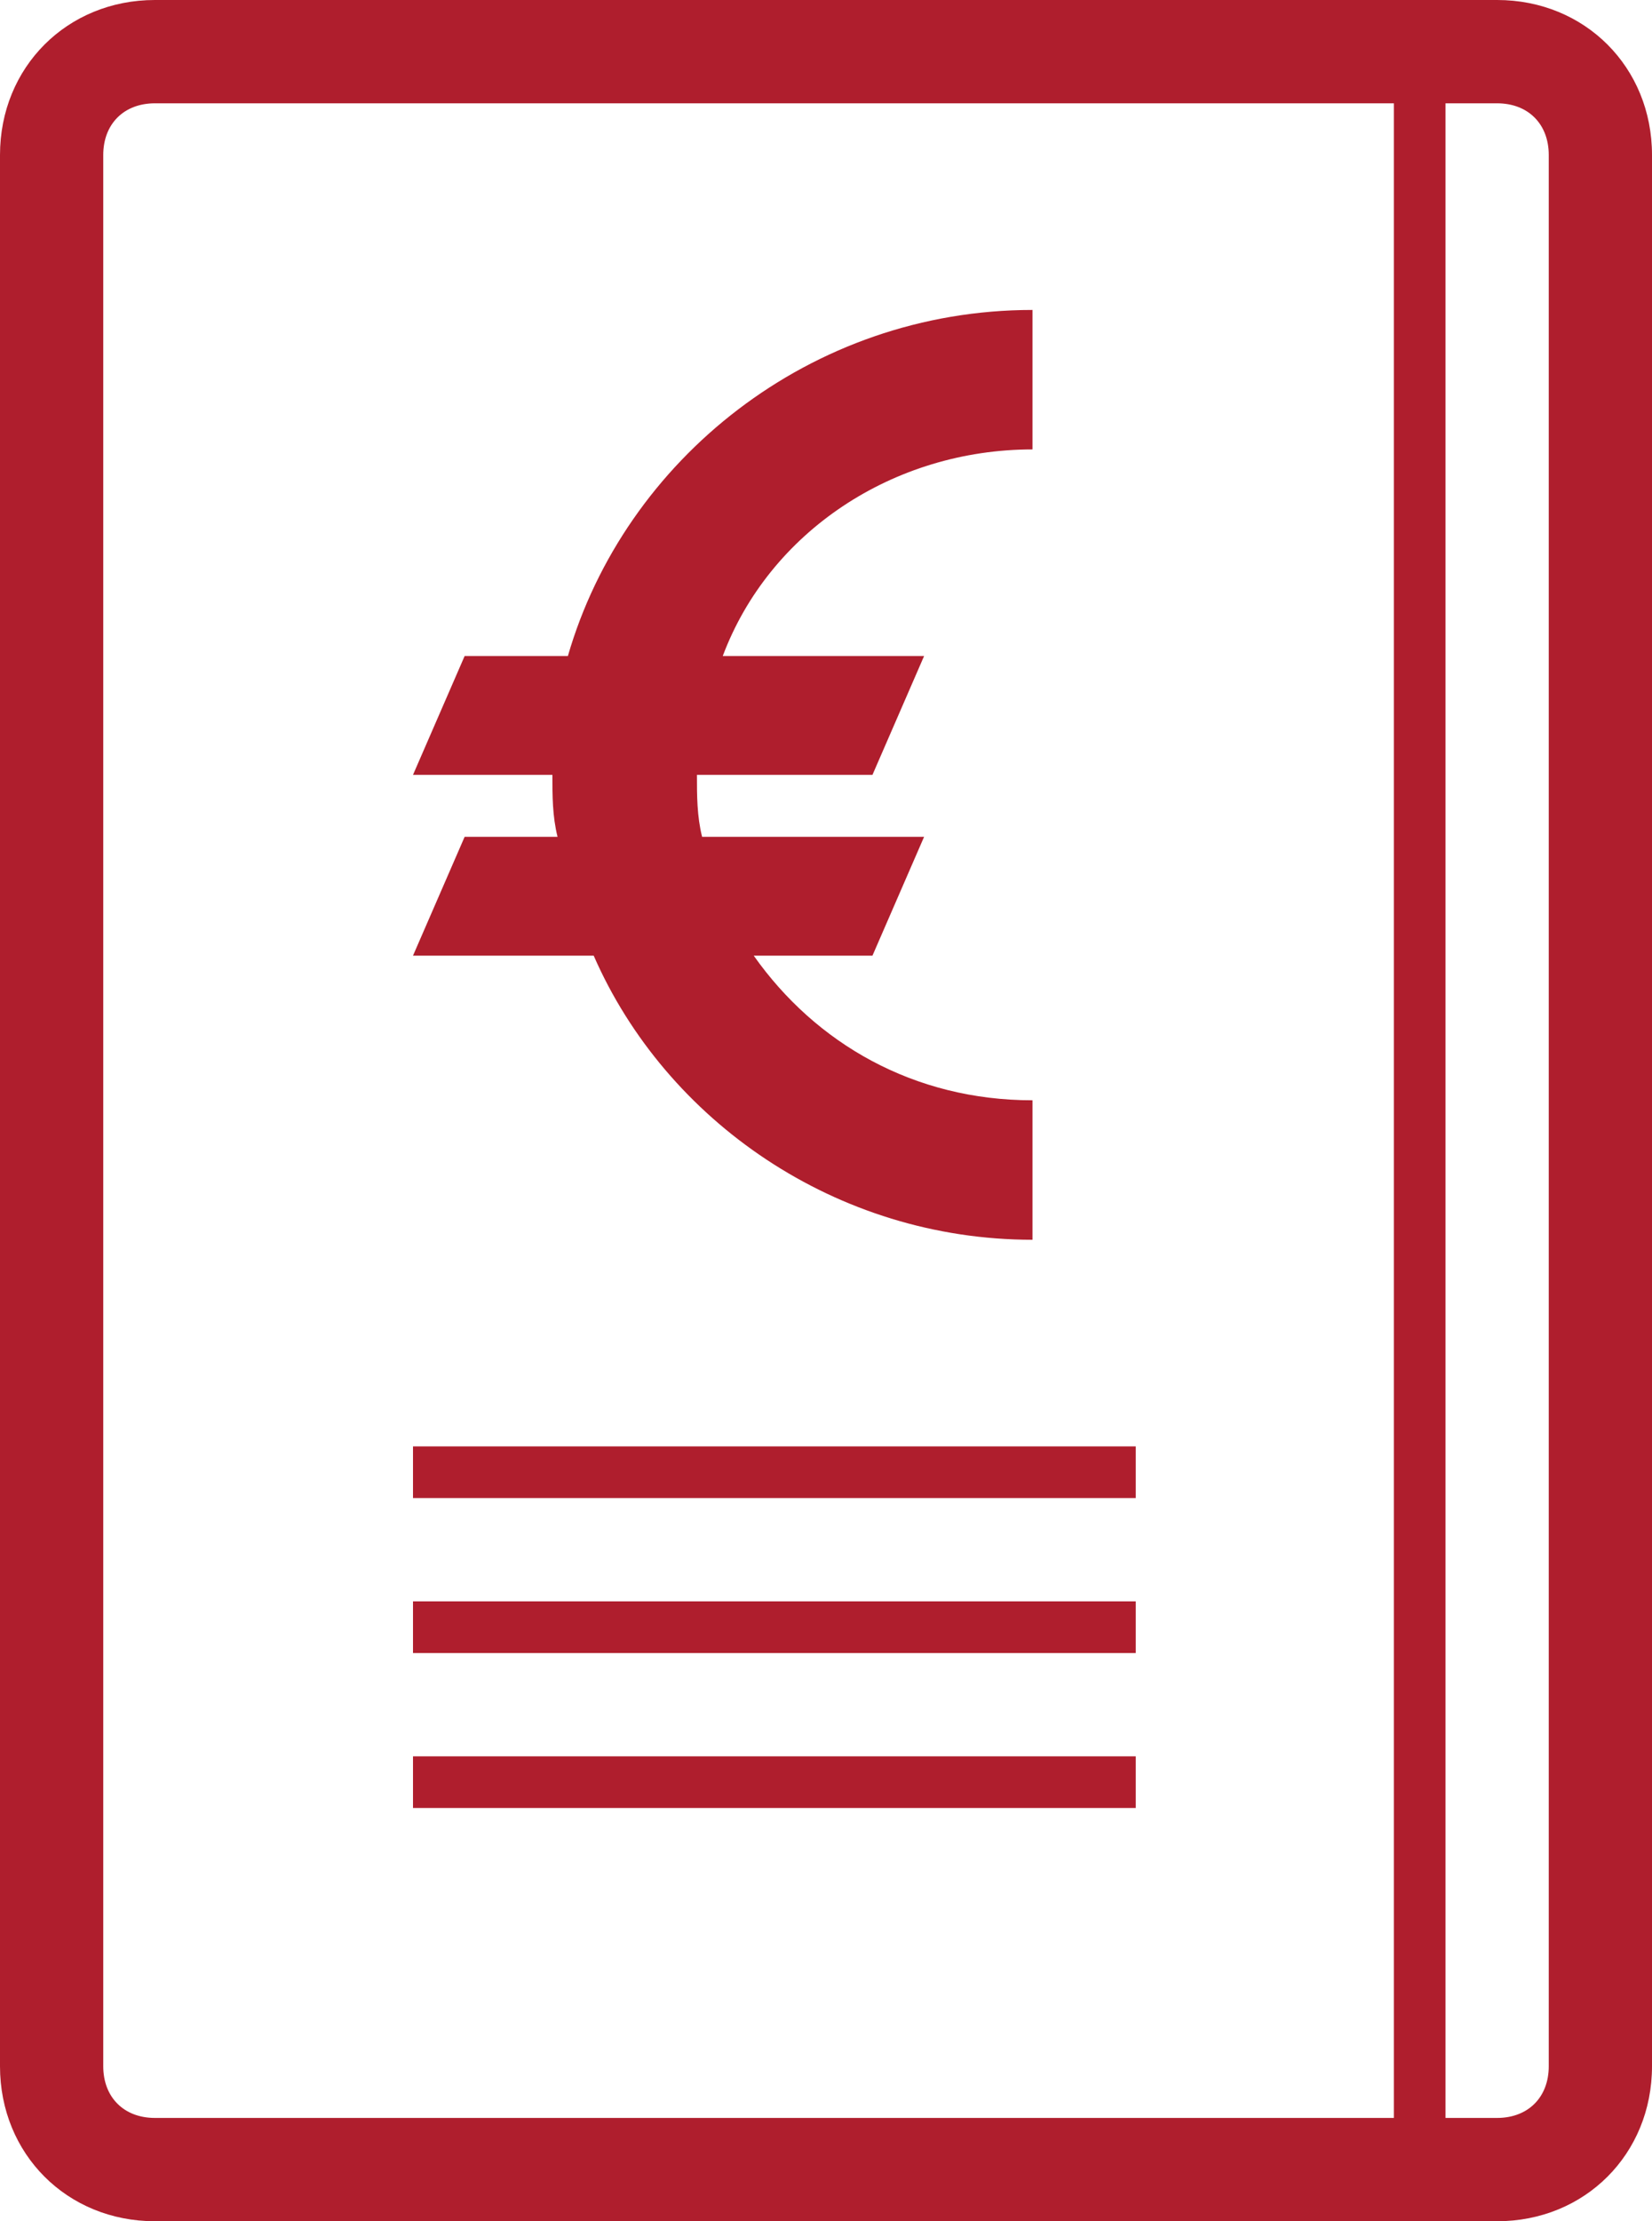 <svg id="Capa_1" xmlns="http://www.w3.org/2000/svg" viewBox="0 0 32 43"><style>.st0{fill:#AF1E2D;}</style><path class="st0" d="M8 18.5h3.5c1.4 3.2 4.7 5.5 8.5 5.5v-2.7c-2.3 0-4.2-1.1-5.4-2.8h2.3l1-2.3h-4.3c-.1-.4-.1-.8-.1-1.2h3.4l1-2.3H14c.9-2.4 3.3-4 6-4V6c-4.3 0-7.9 2.9-9 6.7H9L8 15h2.7c0 .4 0 .8.1 1.2H9l-1 2.3z"/><path class="st0" d="M29 0H3C1.3 0 0 1.3 0 3v37c0 1.7 1.3 3 3 3h26c1.7 0 3-1.3 3-3V3c0-1.7-1.3-3-3-3zm-2 41H3c-.6 0-1-.4-1-1V3c0-.6.4-1 1-1h24v39zm3-1c0 .6-.4 1-1 1h-1V2h1c.6 0 1 .4 1 1v37z"/><path class="st0" d="M8 28h14v1H8zM8 31h14v1H8zM8 34h14v1H8z"/></svg>